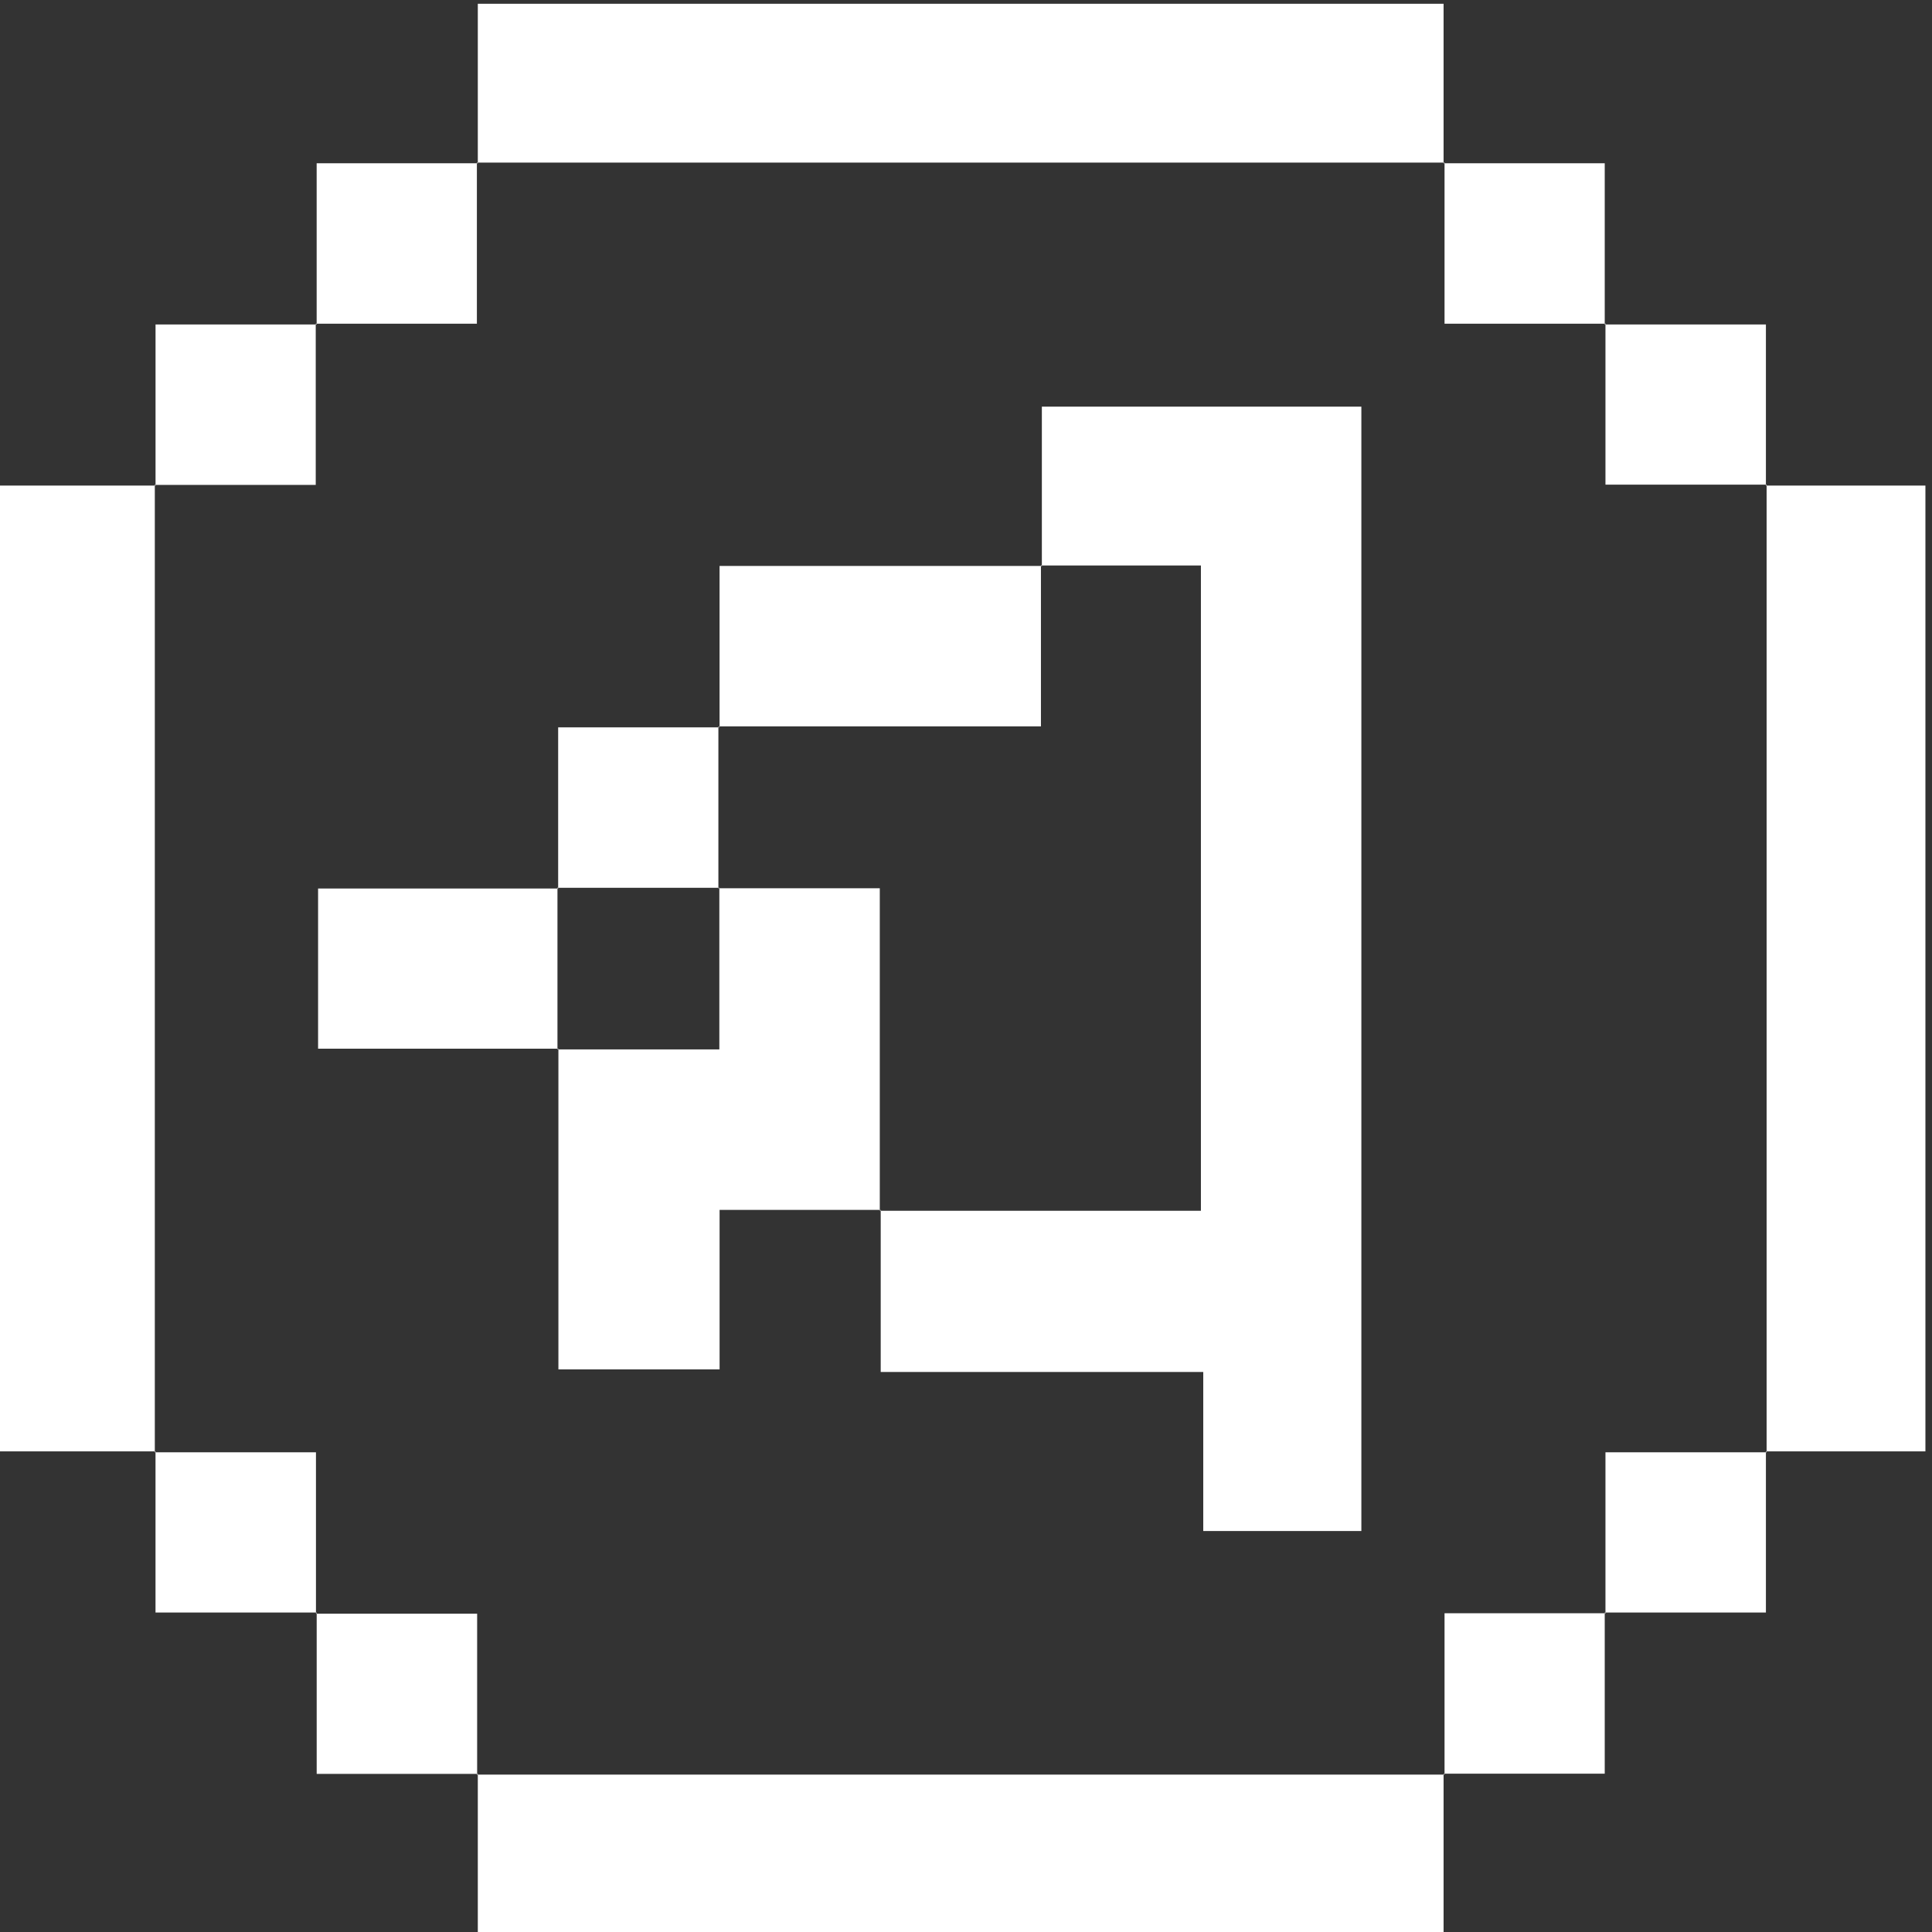 <svg width="61" height="61" viewBox="0 0 61 61" fill="none" xmlns="http://www.w3.org/2000/svg">
<rect x="0" y="0" width="61" height="61" fill="#333333" stroke="none"/>
<g clip-path="url(#clip0_755_1116)">
<path d="M15.086 5.155C15.086 3.489 15.086 1.83 15.086 0.119C25.248 0.119 35.358 0.119 45.579 0.119C45.579 1.793 45.579 3.474 45.579 5.155L45.609 5.133C35.425 5.133 25.241 5.133 15.057 5.133L15.086 5.155Z" fill="white"/>
<path d="M4.91 45.825C3.244 45.825 1.585 45.825 -0.126 45.825C-0.126 35.663 -0.126 25.553 -0.126 15.332C1.548 15.332 3.229 15.332 4.91 15.332L4.888 15.302C4.888 25.486 4.888 35.67 4.888 45.854L4.91 45.825Z" fill="white"/>
<path d="M55.756 15.332C57.422 15.332 59.081 15.332 60.792 15.332C60.792 25.494 60.792 35.603 60.792 45.825C59.118 45.825 57.437 45.825 55.756 45.825L55.778 45.854C55.778 35.67 55.778 25.486 55.778 15.302L55.756 15.332Z" fill="white"/>
<path d="M45.579 56.008C45.579 57.675 45.579 59.334 45.579 61.045C35.417 61.045 25.308 61.045 15.086 61.045C15.086 59.371 15.086 57.69 15.086 56.008L15.057 56.031C25.241 56.031 35.425 56.031 45.609 56.031L45.579 56.008Z" fill="white"/>
<path d="M9.998 10.244C9.998 8.585 9.998 6.926 9.998 5.155C11.724 5.155 13.406 5.155 15.087 5.155L15.057 5.133C15.057 6.814 15.057 8.495 15.057 10.221C13.287 10.221 11.628 10.221 9.969 10.221L9.998 10.244Z" fill="white"/>
<path d="M45.579 5.155C47.238 5.155 48.904 5.155 50.667 5.155C50.667 6.881 50.667 8.562 50.667 10.244L50.697 10.221C49.016 10.221 47.335 10.221 45.609 10.221C45.609 8.451 45.609 6.792 45.609 5.133L45.579 5.155Z" fill="white"/>
<path d="M4.911 15.332C4.911 13.673 4.911 12.007 4.911 10.244C6.644 10.244 8.325 10.244 9.999 10.244L9.969 10.221C9.969 11.903 9.969 13.584 9.969 15.31C8.199 15.31 6.54 15.31 4.881 15.31L4.911 15.332Z" fill="white"/>
<path d="M50.668 10.244C52.327 10.244 53.993 10.244 55.756 10.244C55.756 11.977 55.756 13.658 55.756 15.332L55.779 15.302C54.097 15.302 52.416 15.302 50.69 15.302C50.69 13.532 50.69 11.873 50.69 10.214L50.668 10.244Z" fill="white"/>
<path d="M9.998 50.913C8.339 50.913 6.681 50.913 4.91 50.913C4.91 49.187 4.91 47.506 4.91 45.825L4.888 45.854C6.569 45.854 8.25 45.854 9.976 45.854C9.976 47.625 9.976 49.284 9.976 50.943L9.998 50.913Z" fill="white"/>
<path d="M55.756 45.825C55.756 47.483 55.756 49.15 55.756 50.913C54.03 50.913 52.349 50.913 50.668 50.913L50.69 50.943C50.69 49.261 50.69 47.58 50.69 45.854C52.461 45.854 54.12 45.854 55.779 45.854L55.756 45.825Z" fill="white"/>
<path d="M15.087 56.008C13.428 56.008 11.762 56.008 9.999 56.008C9.999 54.275 9.999 52.594 9.999 50.92L9.977 50.95C11.658 50.95 13.339 50.95 15.065 50.95C15.065 52.72 15.065 54.379 15.065 56.038L15.087 56.008Z" fill="white"/>
<path d="M50.667 50.913C50.667 52.572 50.667 54.238 50.667 56.001C48.934 56.001 47.253 56.001 45.579 56.001L45.609 56.023C45.609 54.342 45.609 52.661 45.609 50.935C47.379 50.935 49.038 50.935 50.697 50.935L50.667 50.913Z" fill="white"/>
<path d="M32.895 17.876C32.895 16.21 32.895 14.551 32.895 12.84C36.273 12.84 39.598 12.84 42.983 12.84C42.983 24.653 42.983 36.474 42.983 48.339C41.339 48.339 39.709 48.339 37.991 48.339C37.991 46.68 37.991 45.029 37.991 43.318C34.577 43.318 31.244 43.318 27.807 43.318C27.807 41.577 27.807 39.888 27.807 38.207L27.777 38.229C31.155 38.229 34.532 38.229 37.917 38.229C37.917 31.393 37.917 24.646 37.917 17.854C36.191 17.854 34.532 17.854 32.866 17.854L32.895 17.876Z" fill="white"/>
<path d="M27.808 38.2C26.142 38.2 24.475 38.2 22.72 38.2C22.72 39.888 22.72 41.54 22.72 43.236C21.001 43.236 19.372 43.236 17.631 43.236C17.631 39.866 17.631 36.489 17.631 33.111L17.602 33.134C19.275 33.134 20.957 33.134 22.712 33.134C22.712 31.378 22.712 29.697 22.712 28.023L22.69 28.045C24.371 28.045 26.052 28.045 27.778 28.045C27.778 31.512 27.778 34.867 27.778 38.222L27.808 38.2Z" fill="white"/>
<path d="M22.719 22.957C22.719 21.298 22.719 19.632 22.719 17.869C26.141 17.869 29.518 17.869 32.896 17.869L32.866 17.846C32.866 19.528 32.866 21.209 32.866 22.935C29.399 22.935 26.044 22.935 22.689 22.935L22.719 22.957Z" fill="white"/>
<path d="M17.631 33.111C15.116 33.111 12.609 33.111 10.043 33.111C10.043 31.423 10.043 29.793 10.043 28.053C12.565 28.053 15.094 28.053 17.623 28.053L17.601 28.023C17.601 29.727 17.601 31.43 17.601 33.134L17.631 33.111Z" fill="white"/>
<path d="M17.623 28.053C17.623 26.394 17.623 24.727 17.623 22.965C19.357 22.965 21.038 22.965 22.712 22.965L22.682 22.942C22.682 24.646 22.682 26.349 22.682 28.053L22.704 28.03C21.001 28.03 19.297 28.03 17.594 28.03L17.623 28.053Z" fill="white"/>
</g>
<defs>
<clipPath id="clip0_755_1116">
<rect width="61" height="61" fill="white"/>
</clipPath>
</defs>
</svg>
